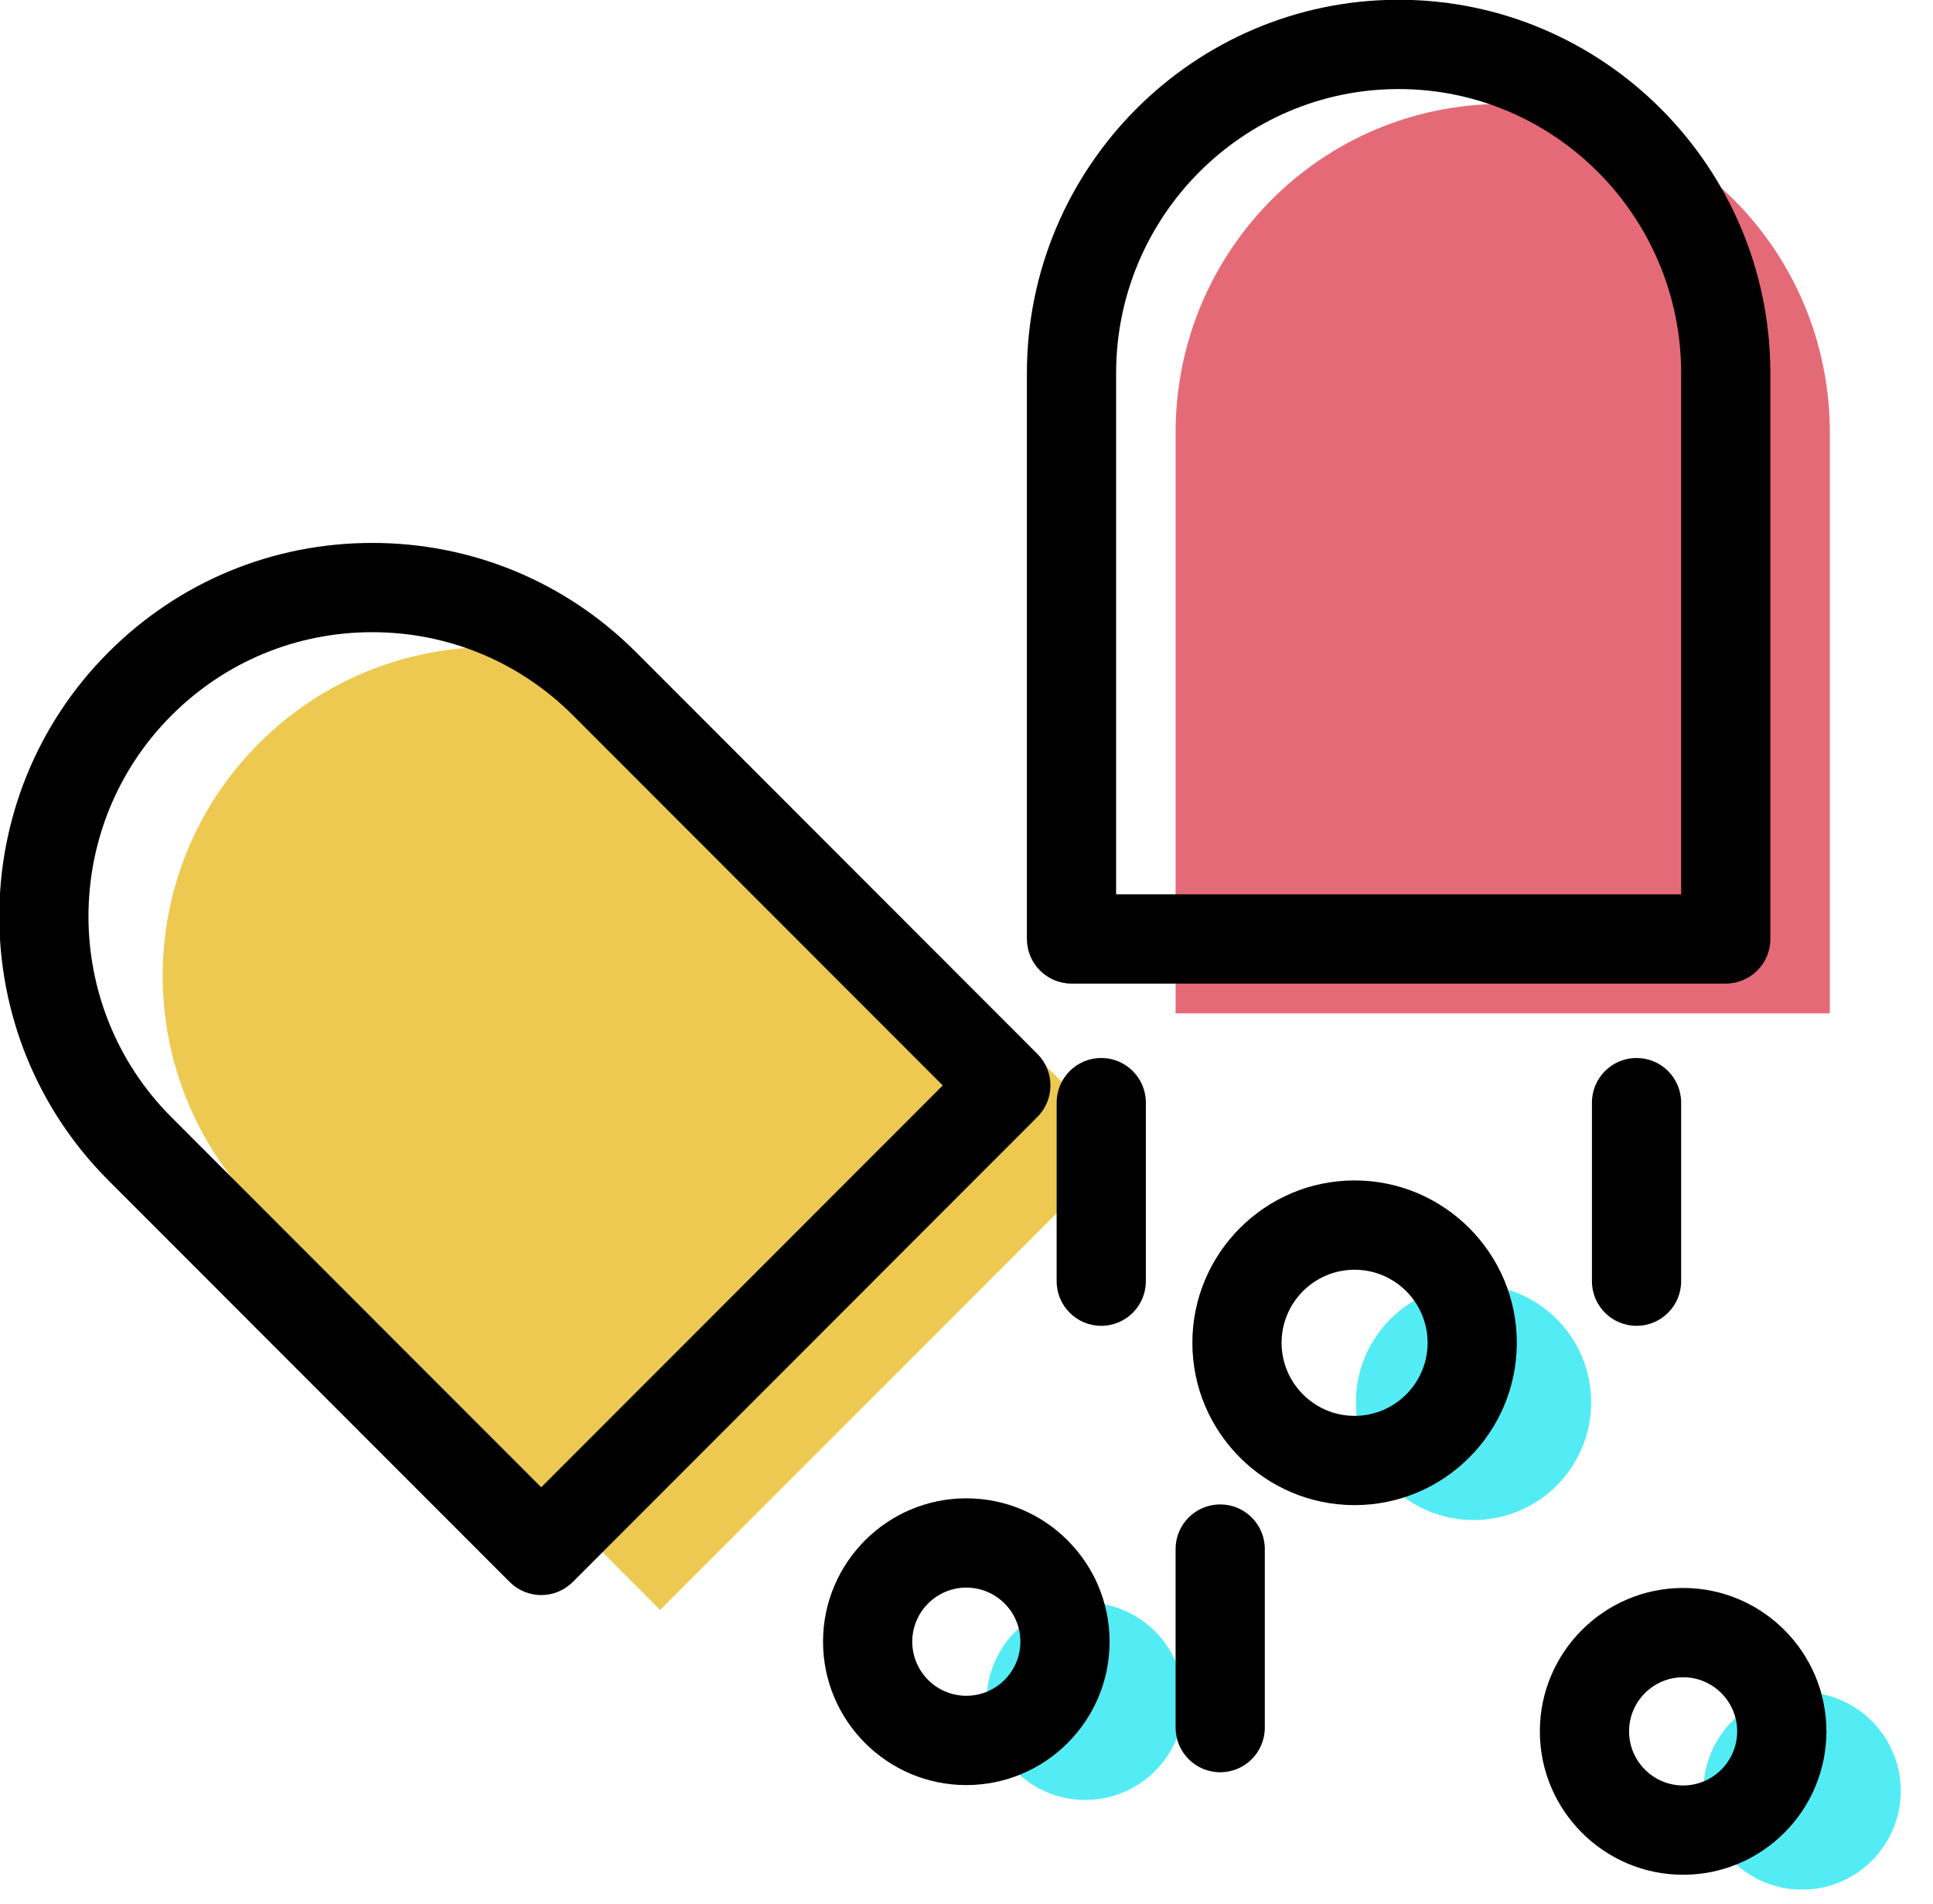 <svg xmlns="http://www.w3.org/2000/svg" xmlns:xlink="http://www.w3.org/1999/xlink" preserveAspectRatio="xMidYMid" width="65" height="64" viewBox="0 0 65 64">
  <defs>
    <style>

      .cls-3 {
        fill: #e56a77;
      }

      .cls-4 {
        fill: #edc951;
      }

      .cls-5 {
        fill: #53ecf4;
      }

      .cls-8 {
        fill: #000000;
      }
    </style>
  </defs>
  <g id="group-8svg">
    <path d="M61.531,34.068 C61.531,34.068 61.531,14.548 61.531,14.548 C61.531,8.443 56.633,3.494 50.531,3.494 C44.430,3.494 39.531,8.443 39.531,14.548 C39.531,14.548 39.531,34.068 39.531,34.068 C39.531,34.068 61.531,34.068 61.531,34.068 Z" id="path-1" class="cls-3" fill-rule="evenodd"/>
    <path d="M37.823,38.493 C37.823,38.493 24.330,24.992 24.330,24.992 C20.016,20.675 13.020,20.675 8.706,24.992 C4.392,29.309 4.392,36.308 8.706,40.625 C8.706,40.625 22.199,54.125 22.199,54.125 C22.199,54.125 37.823,38.493 37.823,38.493 Z" id="path-2" class="cls-4" fill-rule="evenodd"/>
    <path d="M53.505,47.145 C53.505,49.331 51.735,51.103 49.550,51.103 C47.366,51.103 45.595,49.331 45.595,47.145 C45.595,44.959 47.366,43.187 49.550,43.187 C51.735,43.187 53.505,44.959 53.505,47.145 Z" id="path-3" class="cls-5" fill-rule="evenodd"/>
    <path d="M39.812,57.194 C39.812,59.028 38.327,60.514 36.494,60.514 C34.662,60.514 33.176,59.028 33.176,57.194 C33.176,55.361 34.662,53.874 36.494,53.874 C38.327,53.874 39.812,55.361 39.812,57.194 Z" id="path-4" class="cls-5" fill-rule="evenodd"/>
    <path d="M63.915,60.209 C63.915,62.043 62.430,63.529 60.598,63.529 C58.765,63.529 57.280,62.043 57.280,60.209 C57.280,58.375 58.765,56.889 60.598,56.889 C62.430,56.889 63.915,58.375 63.915,60.209 Z" id="path-5" class="cls-5" fill-rule="evenodd"/>
    <path d="M58.031,33.068 C58.031,33.068 36.031,33.068 36.031,33.068 C35.203,33.068 34.531,32.396 34.531,31.567 C34.531,31.567 34.531,12.547 34.531,12.547 C34.531,5.624 40.139,-0.008 47.031,-0.008 C53.924,-0.008 59.531,5.624 59.531,12.547 C59.531,12.547 59.531,31.567 59.531,31.567 C59.531,32.396 58.860,33.068 58.031,33.068 ZM37.531,30.066 C37.531,30.066 56.531,30.066 56.531,30.066 C56.531,30.066 56.531,12.547 56.531,12.547 C56.531,7.279 52.269,2.994 47.031,2.994 C41.793,2.994 37.531,7.279 37.531,12.547 C37.531,12.547 37.531,30.066 37.531,30.066 Z" id="path-6" class="cls-8" fill-rule="evenodd"/>
    <path d="M18.199,53.626 C17.801,53.626 17.420,53.467 17.139,53.186 C17.139,53.186 3.646,39.685 3.646,39.685 C-1.247,34.790 -1.247,26.825 3.646,21.930 C6.016,19.558 9.166,18.253 12.518,18.253 C15.870,18.253 19.020,19.558 21.391,21.930 C21.391,21.930 34.883,35.431 34.883,35.431 C35.469,36.017 35.469,36.967 34.883,37.553 C34.883,37.553 19.260,53.186 19.260,53.186 C18.979,53.467 18.597,53.626 18.199,53.626 ZM12.518,21.254 C9.968,21.254 7.570,22.248 5.767,24.052 C2.044,27.777 2.044,33.838 5.767,37.563 C5.767,37.563 18.199,50.002 18.199,50.002 C18.199,50.002 31.702,36.492 31.702,36.492 C31.702,36.492 19.269,24.052 19.269,24.052 C17.466,22.248 15.068,21.254 12.518,21.254 Z" id="path-7" class="cls-8" fill-rule="evenodd"/>
    <path d="M45.550,50.602 C42.542,50.602 40.095,48.154 40.095,45.144 C40.095,42.135 42.542,39.686 45.550,39.686 C48.558,39.686 51.005,42.135 51.005,45.144 C51.005,48.154 48.558,50.602 45.550,50.602 ZM45.550,42.688 C44.196,42.688 43.095,43.790 43.095,45.144 C43.095,46.498 44.196,47.601 45.550,47.601 C46.904,47.601 48.005,46.498 48.005,45.144 C48.005,43.790 46.904,42.688 45.550,42.688 Z" id="path-8" class="cls-8" fill-rule="evenodd"/>
    <path d="M32.494,60.014 C29.837,60.014 27.676,57.852 27.676,55.193 C27.676,52.535 29.837,50.373 32.494,50.373 C35.151,50.373 37.312,52.535 37.312,55.193 C37.312,57.852 35.151,60.014 32.494,60.014 ZM32.494,53.375 C31.492,53.375 30.676,54.190 30.676,55.193 C30.676,56.196 31.492,57.012 32.494,57.012 C33.497,57.012 34.312,56.196 34.312,55.193 C34.312,54.190 33.497,53.375 32.494,53.375 Z" id="path-9" class="cls-8" fill-rule="evenodd"/>
    <path d="M56.598,63.029 C53.941,63.029 51.780,60.866 51.780,58.207 C51.780,55.550 53.941,53.387 56.598,53.387 C59.254,53.387 61.416,55.550 61.416,58.207 C61.416,60.866 59.254,63.029 56.598,63.029 ZM56.598,56.389 C55.595,56.389 54.780,57.205 54.780,58.207 C54.780,59.211 55.595,60.027 56.598,60.027 C57.600,60.027 58.415,59.211 58.415,58.207 C58.415,57.205 57.600,56.389 56.598,56.389 Z" id="path-10" class="cls-8" fill-rule="evenodd"/>
    <path d="M55.031,44.574 C54.203,44.574 53.531,43.902 53.531,43.074 C53.531,43.074 53.531,37.070 53.531,37.070 C53.531,36.242 54.203,35.569 55.031,35.569 C55.860,35.569 56.531,36.242 56.531,37.070 C56.531,37.070 56.531,43.074 56.531,43.074 C56.531,43.902 55.860,44.574 55.031,44.574 Z" id="path-11" class="cls-8" fill-rule="evenodd"/>
    <path d="M41.031,59.583 C40.203,59.583 39.531,58.911 39.531,58.082 C39.531,58.082 39.531,52.079 39.531,52.079 C39.531,51.250 40.203,50.578 41.031,50.578 C41.860,50.578 42.531,51.250 42.531,52.079 C42.531,52.079 42.531,58.082 42.531,58.082 C42.531,58.911 41.860,59.583 41.031,59.583 Z" id="path-12" class="cls-8" fill-rule="evenodd"/>
    <path d="M37.031,44.574 C36.203,44.574 35.531,43.902 35.531,43.074 C35.531,43.074 35.531,37.070 35.531,37.070 C35.531,36.242 36.203,35.569 37.031,35.569 C37.860,35.569 38.531,36.242 38.531,37.070 C38.531,37.070 38.531,43.074 38.531,43.074 C38.531,43.902 37.860,44.574 37.031,44.574 Z" id="path-13" class="cls-8" fill-rule="evenodd"/>
  </g>
</svg>
